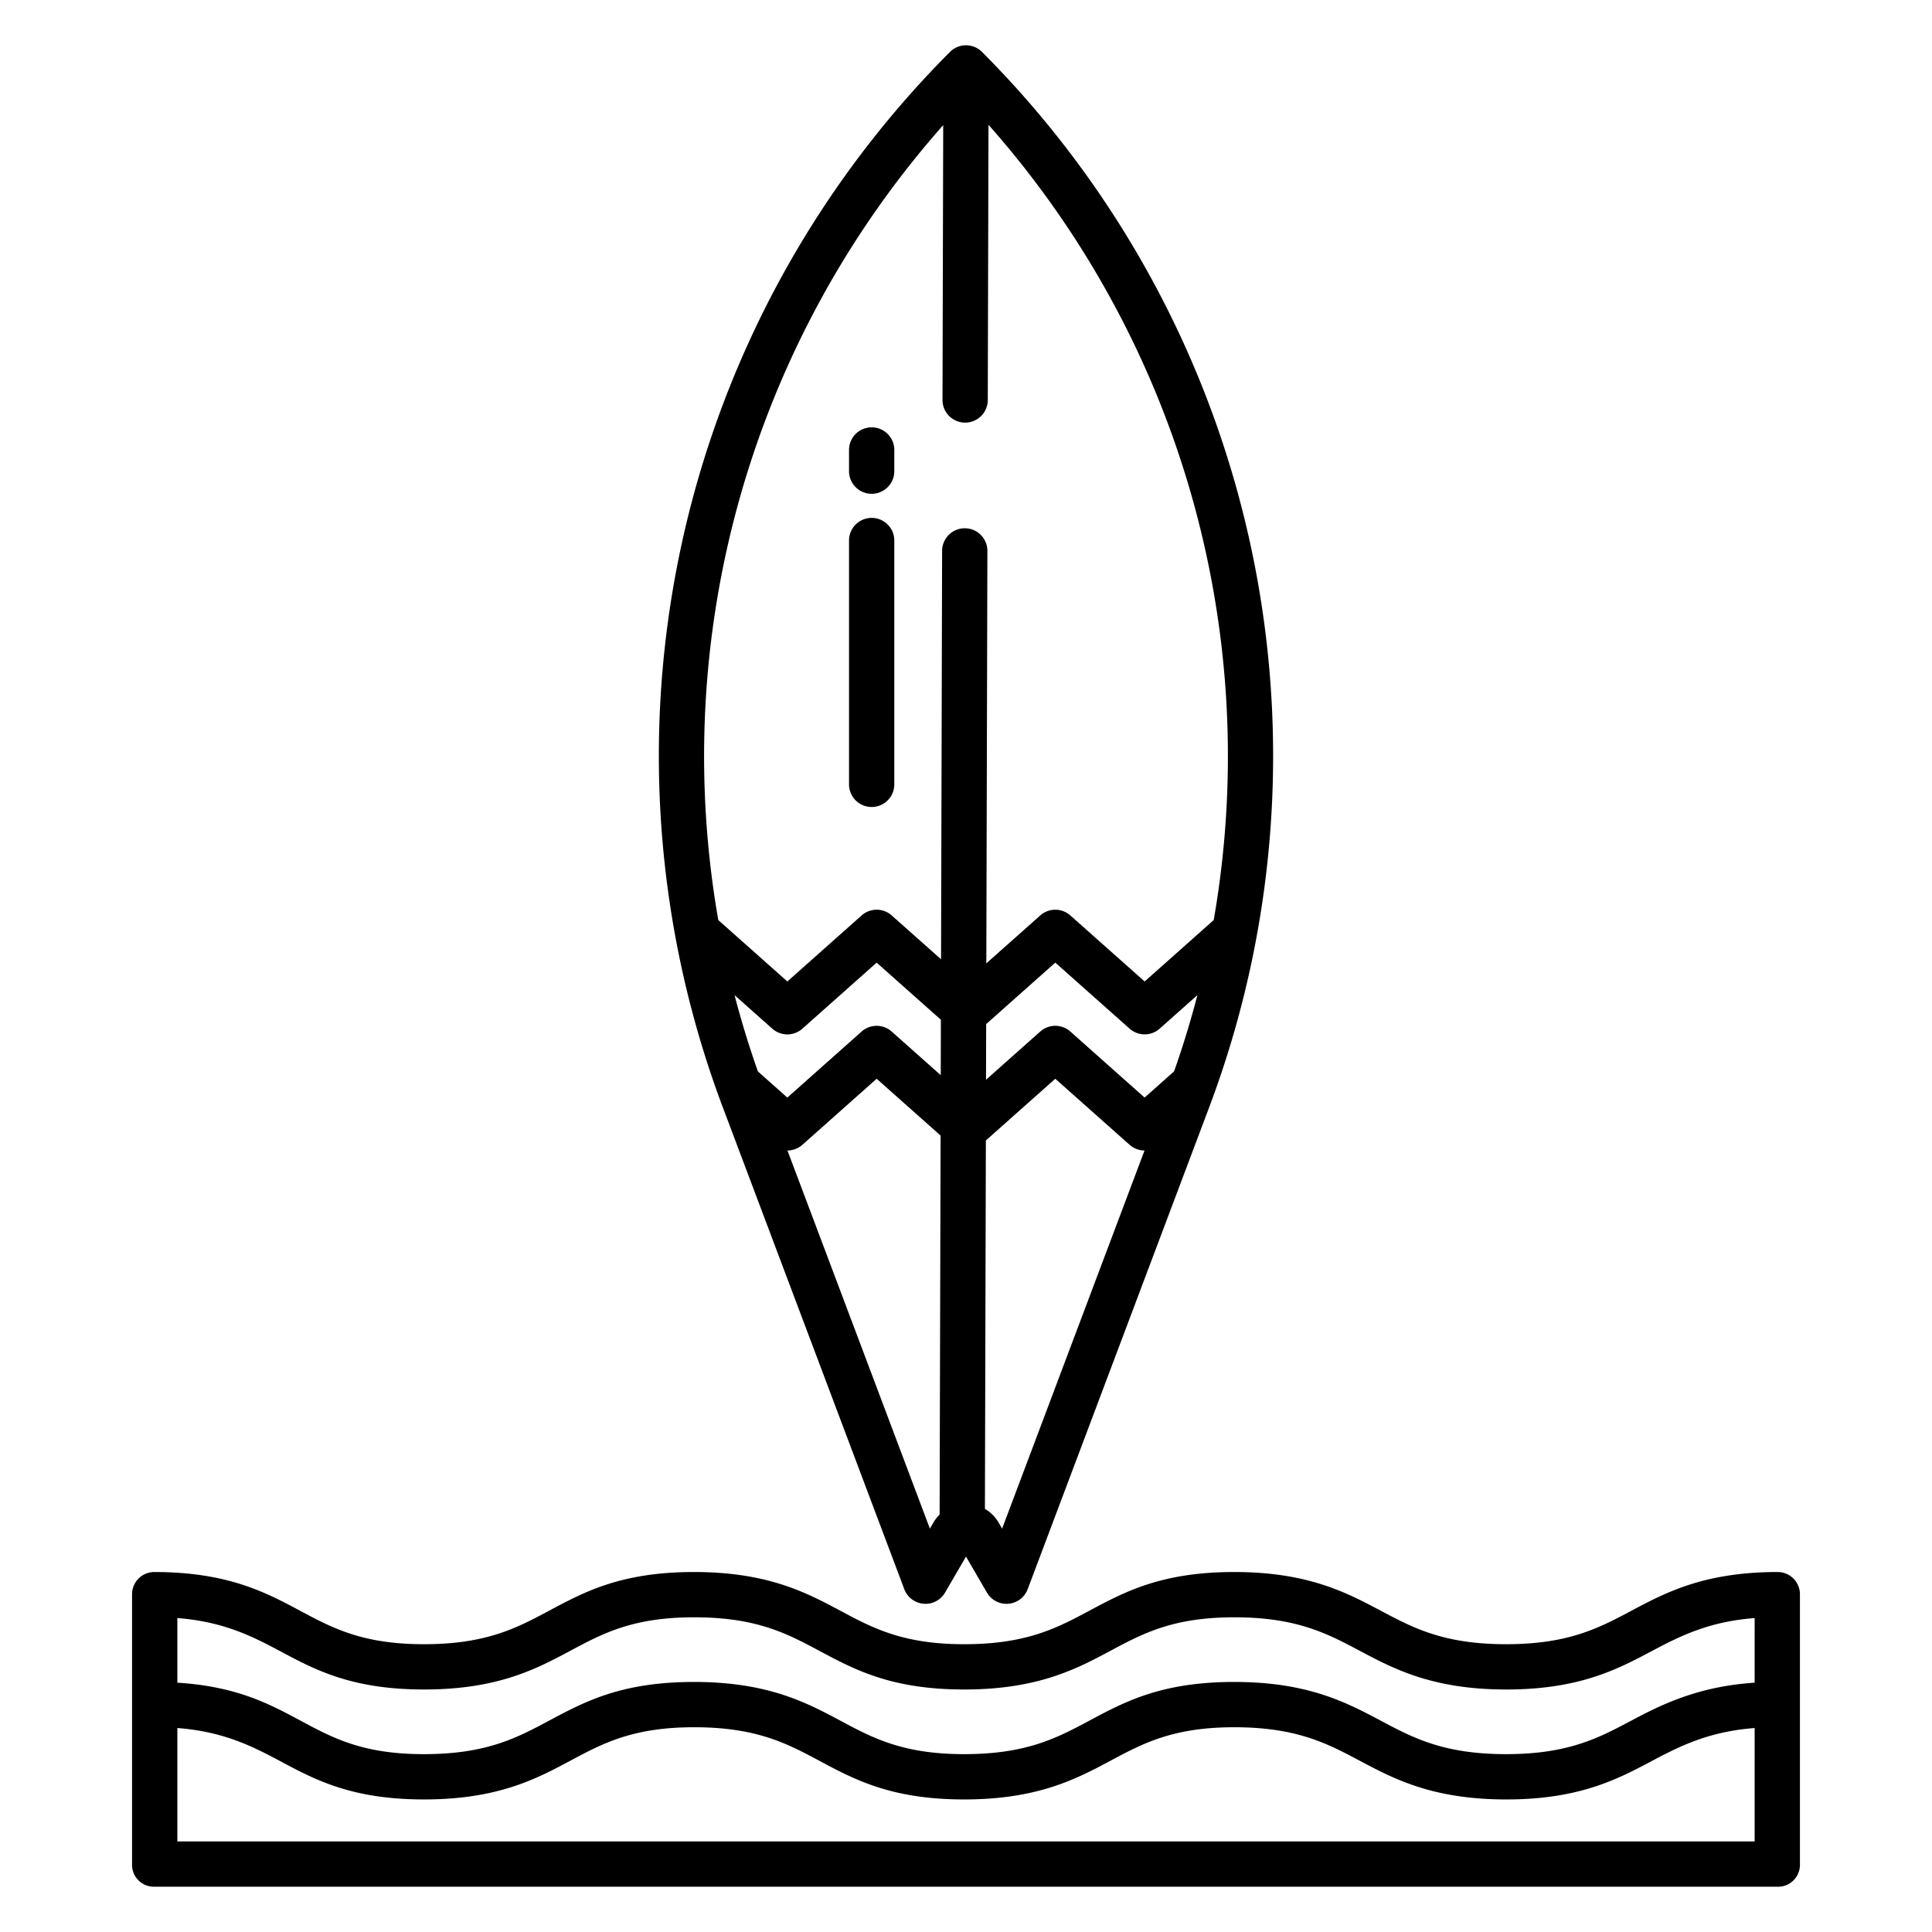 <svg id="Layer_1" height="512" viewBox="0 0 512 512" width="512" xmlns="http://www.w3.org/2000/svg" data-name="Layer 1"><path d="m471.126 416.6c-19.512 0-29.723 5.455-38.788 10.267-8.588 4.56-16.668 8.866-33.193 8.866s-24.62-4.306-33.208-8.866c-9.065-4.812-19.331-10.267-38.844-10.267-19.218 0-28.939 5.2-38.344 10.226-8.569 4.581-16.661 8.907-33.238 8.907-16.212 0-24.216-4.279-32.691-8.809-9.053-4.839-19.313-10.324-38.9-10.324-19.218 0-28.943 5.2-38.349 10.226-8.569 4.581-16.662 8.907-33.239 8.907-16.212 0-24.217-4.279-32.692-8.809-9.053-4.839-19.187-10.324-38.77-10.324a5.893 5.893 0 0 0 -5.874 6v71.4a5.79 5.79 0 0 0 5.747 6h430.509a5.79 5.79 0 0 0 5.748-6v-71.4a5.893 5.893 0 0 0 -5.874-6zm-6.126 71.4h-418v-30.056c12 .912 19.649 4.707 27.113 8.7 9.406 5.027 19.068 10.226 38.286 10.226 19.583 0 29.812-5.485 38.865-10.324 8.475-4.53 16.464-8.81 32.676-8.81 16.577 0 24.663 4.327 33.232 8.908 9.405 5.027 19.127 10.226 38.345 10.226 19.583 0 29.842-5.485 38.895-10.324 8.474-4.53 16.479-8.81 32.69-8.81 16.525 0 24.636 4.307 33.224 8.867 9.065 4.812 19.338 10.267 38.851 10.267s29.661-5.455 38.725-10.267c7.478-3.971 15.1-7.746 27.1-8.657zm0-42.071c-15 .989-24.641 5.781-32.725 10.073-8.588 4.56-16.636 8.866-33.161 8.866s-24.6-4.306-33.193-8.866c-9.064-4.813-19.323-10.268-38.835-10.268-19.219 0-28.936 5.2-38.341 10.227-8.569 4.581-16.659 8.907-33.236 8.907-16.212 0-24.215-4.279-32.69-8.809-9.053-4.839-19.312-10.325-38.9-10.325-19.217 0-28.943 5.2-38.348 10.227-8.569 4.581-16.662 8.907-33.239 8.907-16.212 0-24.091-4.279-32.566-8.809-8.072-4.318-16.766-9.138-32.766-10.13v-17.123c12 .912 19.648 4.71 27.113 8.7 9.406 5.027 19.068 10.226 38.286 10.226 19.583 0 29.812-5.485 38.865-10.324 8.475-4.53 16.464-8.809 32.676-8.809 16.577 0 24.663 4.326 33.232 8.907 9.405 5.027 19.127 10.226 38.345 10.226 19.583 0 29.842-5.485 38.895-10.324 8.474-4.53 16.479-8.809 32.69-8.809 16.525 0 24.636 4.306 33.224 8.866 9.065 4.812 19.338 10.267 38.851 10.267s29.661-5.455 38.725-10.267c7.479-3.971 15.1-7.75 27.1-8.659z"/><path d="m251.757 13.758a264.2 264.2 0 0 0 -60.31 279.414l48.2 127.977a6 6 0 0 0 10.8.9l5.553-9.533 5.547 9.536a6 6 0 0 0 5.185 2.982c.166 0 .334-.007.5-.02a6.005 6.005 0 0 0 5.116-3.865l48.2-127.977a264.2 264.2 0 0 0 -60.31-279.414 6 6 0 0 0 -8.481 0zm-2.749 387.624a10.123 10.123 0 0 0 -1.652 2.128l-.926 1.593-37.745-100.209a5.981 5.981 0 0 0 3.957-1.513l19.684-17.5 16.942 15.06zm.3-116.457-13-11.554a6 6 0 0 0 -7.973 0l-19.684 17.5-7.8-6.931q-3.536-10.028-6.186-20.217l10 8.887a6 6 0 0 0 7.973 0l19.684-17.5 17.021 15.131zm16.262 120.175-.926-1.593a9.987 9.987 0 0 0 -3.631-3.64l.252-97.629 18.4-16.358 19.688 17.5a5.983 5.983 0 0 0 3.959 1.513zm45.581-121.19-7.814 6.956-19.684-17.5a6 6 0 0 0 -7.972 0l-14.375 12.778.039-14.752 18.322-16.289 19.688 17.5a6 6 0 0 0 7.972 0l10-8.89q-2.645 10.174-6.176 20.197zm-49.191-250.839a252.4 252.4 0 0 1 59.686 210.755l-18.305 16.274-19.688-17.5a6 6 0 0 0 -7.972 0l-14.295 12.7.283-109.288a6 6 0 0 0 -6-6.016 6 6 0 0 0 -6 5.984l-.28 108.237-13.077-11.617a6 6 0 0 0 -7.973 0l-19.684 17.5-18.3-16.27a252.4 252.4 0 0 1 59.605-210.671l-.188 72.825a6 6 0 1 0 12 .031z"/><path d="m231 137.248a6 6 0 0 0 -6 6v64.613a6 6 0 0 0 12 0v-64.613a6 6 0 0 0 -6-6z"/><path d="m231 113.248a6 6 0 0 0 -6 6v5.613a6 6 0 0 0 12 0v-5.613a6 6 0 0 0 -6-6z"/></svg>
